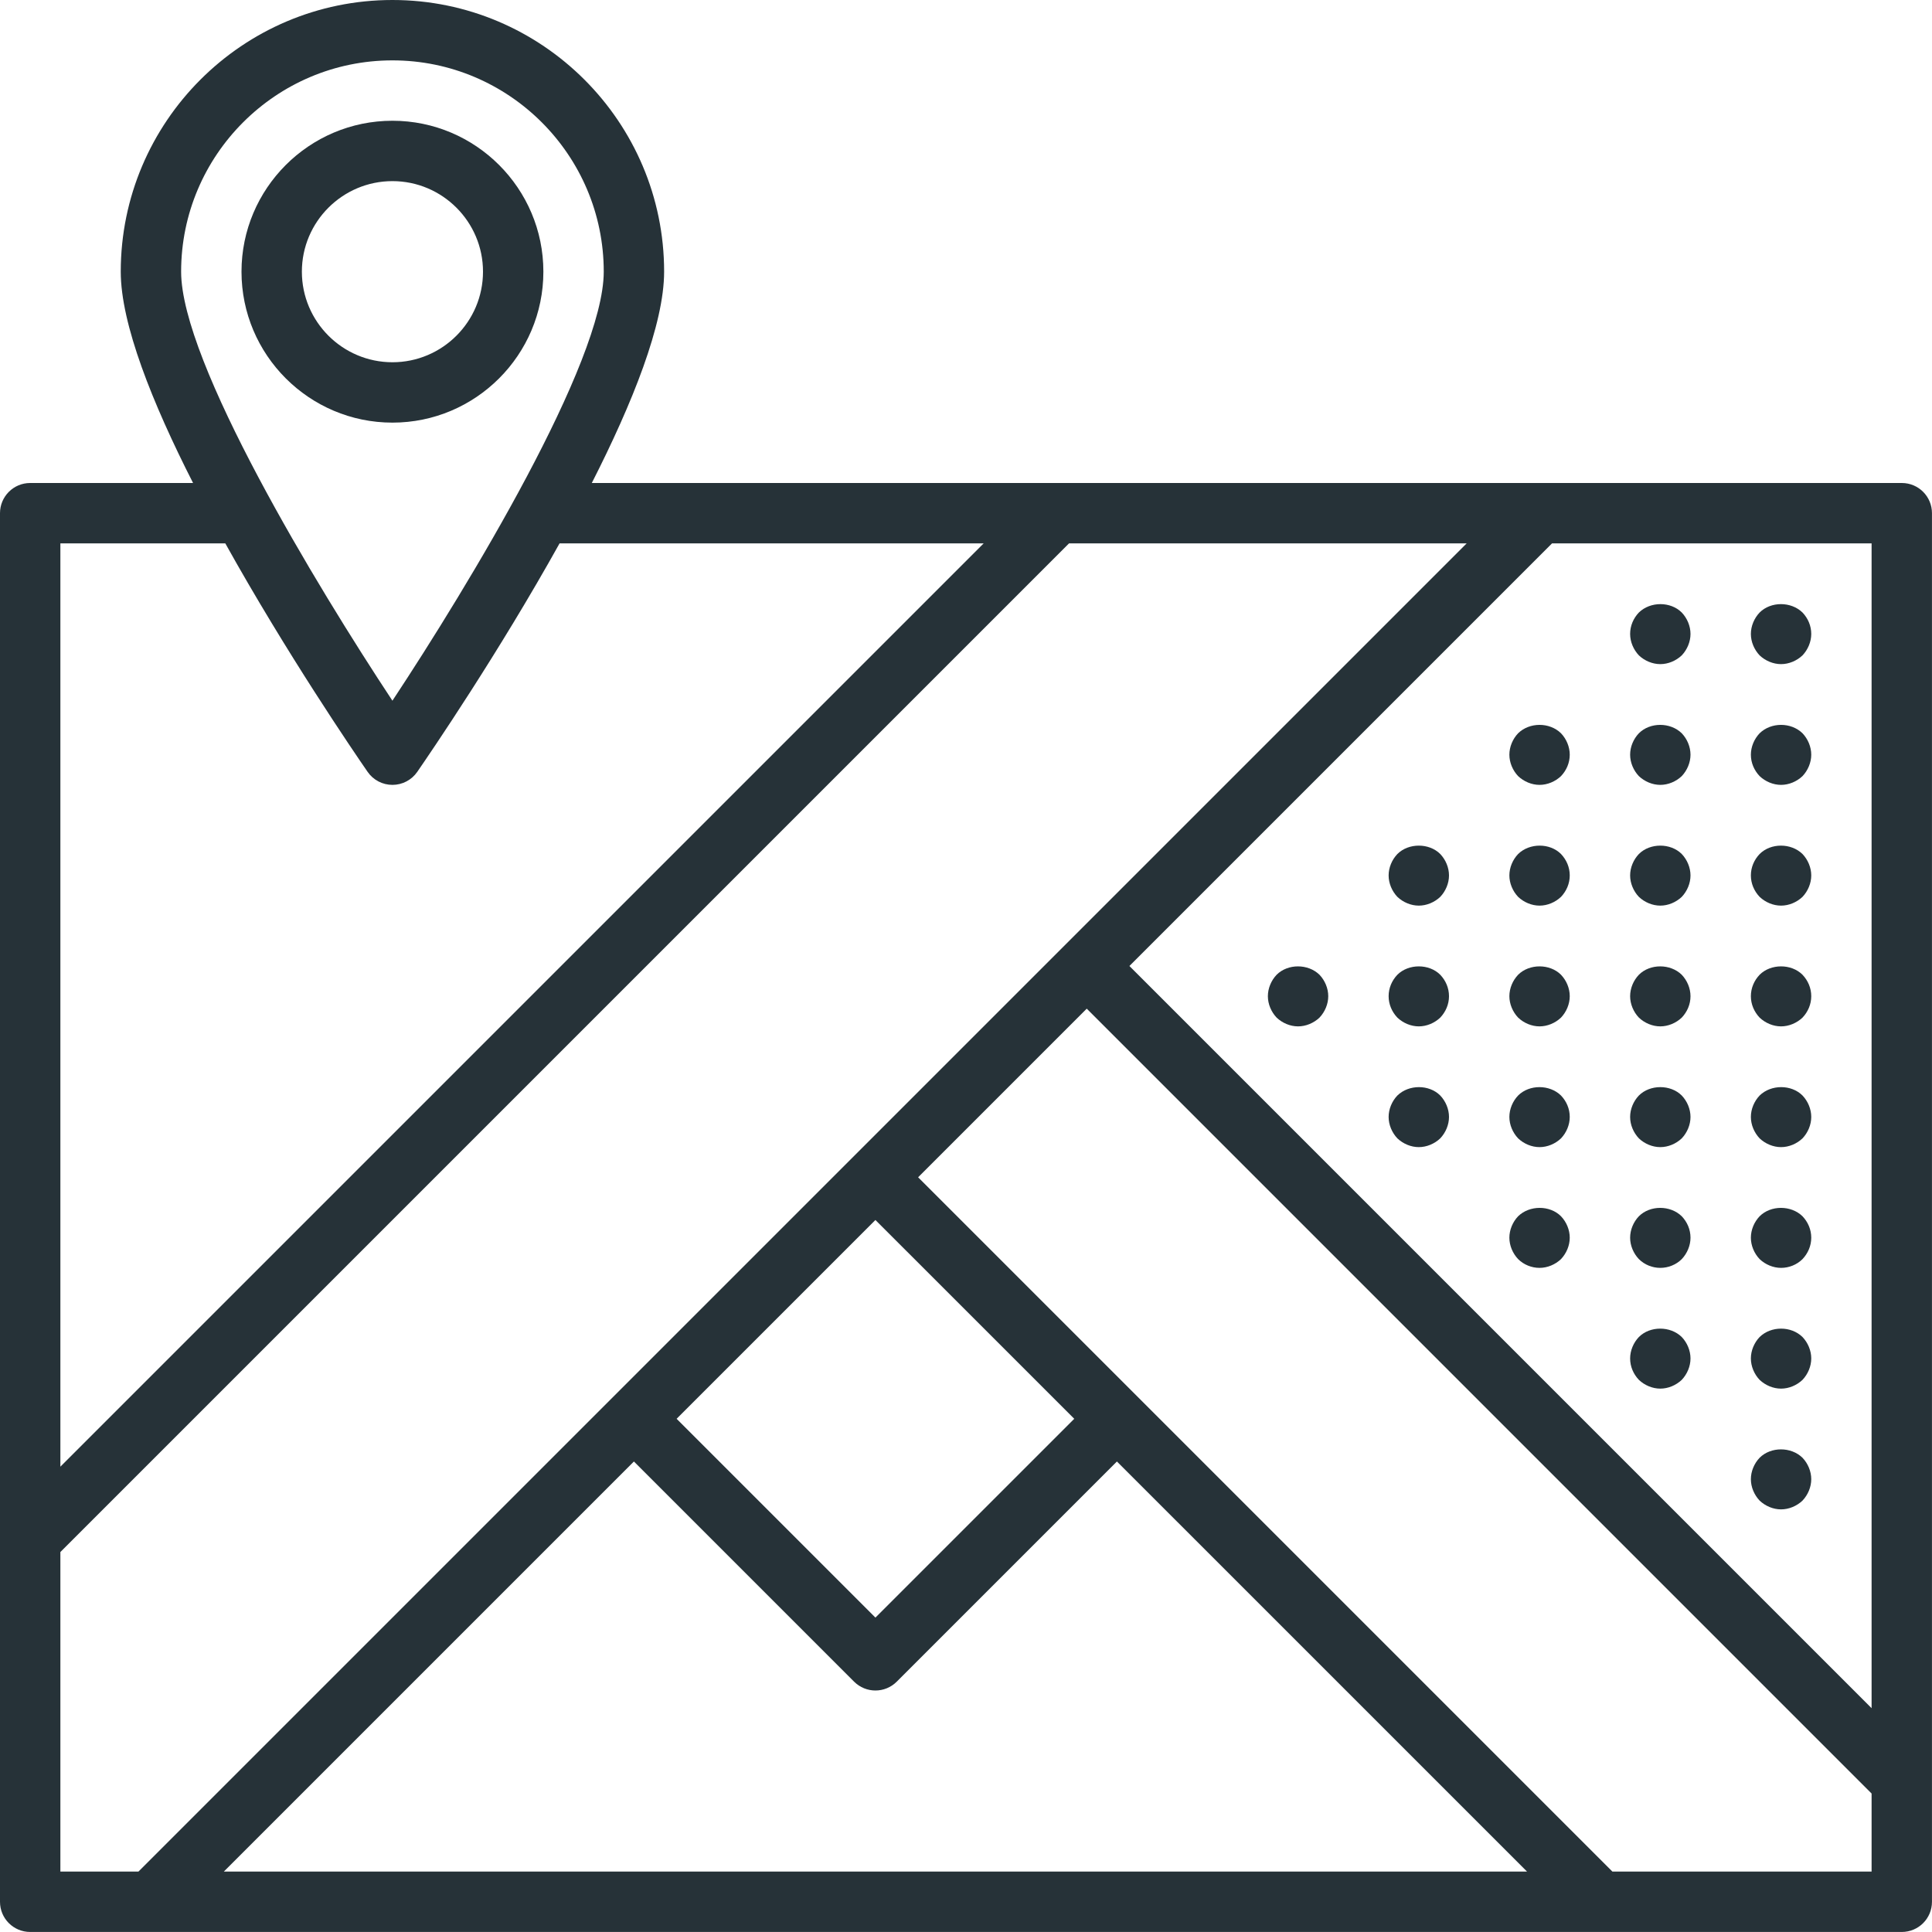 <svg width="60" height="60" viewBox="0 0 60 60" fill="none" xmlns="http://www.w3.org/2000/svg">
<g clip-path="url(#clip0_404_19)">
<path d="M16.875 8.437C16.875 5.853 14.772 3.75 12.188 3.75C9.603 3.75 7.5 5.853 7.5 8.437C7.5 11.022 9.603 13.125 12.188 13.125C14.772 13.125 16.875 11.022 16.875 8.437ZM9.375 8.437C9.375 6.887 10.637 5.625 12.188 5.625C13.738 5.625 15 6.887 15 8.437C15 9.988 13.738 11.25 12.188 11.25C10.637 11.25 9.375 9.988 9.375 8.437Z" fill="#263238"/>
<path d="M59.999 55.307V15.937C59.999 15.419 59.58 15 59.062 15H47.817C47.814 15 47.81 15 47.807 15H32.817C32.814 15 32.811 15 32.807 15H18.379C19.643 12.517 20.625 10.065 20.625 8.437C20.625 3.785 16.839 0 12.187 0C7.536 0 3.75 3.785 3.75 8.437C3.75 10.065 4.732 12.517 5.996 15H0.937C0.42 15 0 15.419 0 15.937V47.807C0 47.81 0 47.814 0 47.817V59.062C0 59.581 0.42 59.999 0.937 59.999H59.062C59.58 59.999 59.999 59.581 59.999 59.062V55.317C59.999 55.314 59.999 55.31 59.999 55.307ZM58.124 53.049L35.075 30L48.2 16.875H58.124V53.049ZM12.187 1.875C15.806 1.875 18.75 4.82 18.75 8.437C18.75 11.25 14.546 18.191 12.187 21.761C9.828 18.192 5.625 11.252 5.625 8.437C5.625 4.82 8.569 1.875 12.187 1.875ZM6.997 16.875C8.897 20.288 11.002 23.371 11.416 23.97C11.591 24.224 11.879 24.375 12.187 24.375C12.496 24.375 12.784 24.224 12.959 23.97C13.372 23.371 15.478 20.288 17.378 16.875H30.549L1.875 45.549V16.875H6.997ZM1.875 48.2L33.2 16.875H45.549L4.299 58.124H1.875V48.2ZM19.687 45.388L26.524 52.225C26.707 52.408 26.947 52.5 27.187 52.5C27.427 52.5 27.667 52.408 27.85 52.225L34.687 45.388L47.424 58.124H6.951L19.687 45.388ZM27.187 50.236L21.013 44.062L27.187 37.888L33.362 44.062L27.187 50.236ZM50.075 58.124L28.513 36.562L33.75 31.325L58.124 55.7V58.124H50.075Z" fill="#263238"/>
<path d="M55.312 20.625C55.556 20.625 55.8 20.522 55.978 20.353C56.147 20.175 56.25 19.931 56.25 19.688C56.25 19.433 56.147 19.199 55.978 19.022C55.622 18.675 54.994 18.675 54.647 19.022C54.478 19.199 54.375 19.444 54.375 19.688C54.375 19.931 54.478 20.175 54.647 20.353C54.825 20.522 55.069 20.625 55.312 20.625Z" fill="#263238"/>
<path d="M55.312 24.375C55.556 24.375 55.8 24.272 55.978 24.103C56.147 23.925 56.25 23.681 56.25 23.438C56.25 23.194 56.147 22.949 55.978 22.772C55.622 22.425 55.003 22.425 54.647 22.772C54.478 22.949 54.375 23.194 54.375 23.438C54.375 23.691 54.478 23.925 54.647 24.103C54.825 24.272 55.069 24.375 55.312 24.375Z" fill="#263238"/>
<path d="M55.312 28.125C55.556 28.125 55.8 28.022 55.978 27.853C56.147 27.675 56.25 27.431 56.25 27.188C56.25 26.944 56.147 26.699 55.978 26.522C55.622 26.175 54.994 26.175 54.647 26.522C54.478 26.699 54.375 26.933 54.375 27.188C54.375 27.441 54.478 27.675 54.647 27.853C54.825 28.022 55.069 28.125 55.312 28.125Z" fill="#263238"/>
<path d="M55.312 31.875C55.556 31.875 55.8 31.772 55.978 31.603C56.147 31.425 56.25 31.191 56.25 30.938C56.25 30.683 56.147 30.449 55.978 30.272C55.631 29.925 54.994 29.925 54.647 30.272C54.478 30.449 54.375 30.683 54.375 30.938C54.375 31.191 54.478 31.425 54.647 31.603C54.825 31.772 55.069 31.875 55.312 31.875Z" fill="#263238"/>
<path d="M55.312 35.625C55.556 35.625 55.8 35.522 55.978 35.353C56.147 35.175 56.25 34.931 56.25 34.688C56.25 34.444 56.147 34.199 55.978 34.022C55.631 33.675 55.003 33.675 54.647 34.022C54.478 34.199 54.375 34.444 54.375 34.688C54.375 34.931 54.478 35.175 54.647 35.353C54.825 35.522 55.069 35.625 55.312 35.625Z" fill="#263238"/>
<path d="M55.312 39.375C55.556 39.375 55.8 39.28 55.978 39.103C56.147 38.925 56.25 38.691 56.25 38.438C56.25 38.183 56.147 37.949 55.978 37.772C55.622 37.425 54.994 37.425 54.647 37.772C54.478 37.949 54.375 38.194 54.375 38.438C54.375 38.681 54.478 38.925 54.647 39.103C54.825 39.272 55.069 39.375 55.312 39.375Z" fill="#263238"/>
<path d="M55.312 43.125C55.556 43.125 55.8 43.022 55.978 42.853C56.147 42.675 56.25 42.431 56.25 42.188C56.25 41.944 56.147 41.699 55.978 41.522C55.622 41.175 55.003 41.175 54.647 41.522C54.478 41.699 54.375 41.944 54.375 42.188C54.375 42.431 54.478 42.675 54.647 42.853C54.825 43.022 55.069 43.125 55.312 43.125Z" fill="#263238"/>
<path d="M55.312 46.875C55.556 46.875 55.8 46.772 55.978 46.603C56.147 46.425 56.25 46.181 56.25 45.938C56.25 45.694 56.147 45.449 55.978 45.272C55.622 44.925 54.994 44.925 54.647 45.272C54.478 45.449 54.375 45.694 54.375 45.938C54.375 46.181 54.478 46.425 54.647 46.603C54.825 46.772 55.069 46.875 55.312 46.875Z" fill="#263238"/>
<path d="M51.562 20.625C51.806 20.625 52.05 20.522 52.228 20.353C52.397 20.175 52.5 19.931 52.5 19.688C52.5 19.444 52.397 19.199 52.228 19.022C51.881 18.675 51.253 18.675 50.897 19.022C50.728 19.199 50.625 19.433 50.625 19.688C50.625 19.931 50.728 20.175 50.897 20.353C51.075 20.522 51.319 20.625 51.562 20.625Z" fill="#263238"/>
<path d="M51.562 24.375C51.806 24.375 52.05 24.272 52.228 24.103C52.397 23.925 52.5 23.681 52.5 23.438C52.5 23.194 52.397 22.949 52.228 22.772C51.872 22.425 51.244 22.425 50.897 22.772C50.728 22.949 50.625 23.194 50.625 23.438C50.625 23.681 50.728 23.925 50.897 24.103C51.075 24.272 51.319 24.375 51.562 24.375Z" fill="#263238"/>
<path d="M51.562 28.125C51.806 28.125 52.05 28.022 52.228 27.853C52.397 27.675 52.5 27.431 52.5 27.188C52.5 26.944 52.397 26.699 52.228 26.522C51.881 26.175 51.244 26.175 50.897 26.522C50.728 26.699 50.625 26.944 50.625 27.188C50.625 27.431 50.728 27.675 50.897 27.853C51.075 28.022 51.319 28.125 51.562 28.125Z" fill="#263238"/>
<path d="M51.562 31.875C51.806 31.875 52.05 31.772 52.228 31.603C52.397 31.425 52.5 31.191 52.5 30.938C52.5 30.694 52.397 30.449 52.228 30.272C51.872 29.925 51.244 29.925 50.897 30.272C50.728 30.449 50.625 30.694 50.625 30.938C50.625 31.181 50.728 31.425 50.897 31.603C51.075 31.772 51.319 31.875 51.562 31.875Z" fill="#263238"/>
<path d="M51.562 35.625C51.806 35.625 52.05 35.522 52.228 35.353C52.397 35.175 52.5 34.931 52.5 34.688C52.5 34.444 52.397 34.199 52.228 34.022C51.881 33.675 51.244 33.675 50.897 34.022C50.728 34.199 50.625 34.444 50.625 34.688C50.625 34.931 50.728 35.175 50.897 35.353C51.075 35.522 51.319 35.625 51.562 35.625Z" fill="#263238"/>
<path d="M51.562 39.375C51.806 39.375 52.05 39.28 52.228 39.103C52.397 38.925 52.5 38.681 52.5 38.438C52.5 38.183 52.397 37.949 52.228 37.772C51.872 37.425 51.244 37.425 50.897 37.772C50.728 37.949 50.625 38.194 50.625 38.438C50.625 38.681 50.728 38.925 50.897 39.103C51.075 39.28 51.319 39.375 51.562 39.375Z" fill="#263238"/>
<path d="M51.562 43.125C51.806 43.125 52.05 43.022 52.228 42.853C52.397 42.675 52.5 42.431 52.5 42.188C52.5 41.944 52.397 41.699 52.228 41.522C51.872 41.175 51.244 41.175 50.897 41.522C50.728 41.699 50.625 41.944 50.625 42.188C50.625 42.441 50.728 42.675 50.897 42.853C51.075 43.022 51.319 43.125 51.562 43.125Z" fill="#263238"/>
<path d="M47.147 22.772C46.978 22.949 46.875 23.194 46.875 23.438C46.875 23.681 46.978 23.925 47.147 24.103C47.325 24.272 47.569 24.375 47.812 24.375C48.056 24.375 48.3 24.272 48.478 24.103C48.647 23.925 48.75 23.691 48.75 23.438C48.75 23.194 48.647 22.949 48.478 22.772C48.122 22.425 47.503 22.425 47.147 22.772Z" fill="#263238"/>
<path d="M47.147 26.522C46.978 26.699 46.875 26.944 46.875 27.188C46.875 27.431 46.978 27.675 47.147 27.853C47.325 28.022 47.569 28.125 47.812 28.125C48.056 28.125 48.3 28.022 48.478 27.853C48.647 27.675 48.75 27.441 48.75 27.188C48.75 26.933 48.647 26.699 48.478 26.522C48.131 26.175 47.503 26.175 47.147 26.522Z" fill="#263238"/>
<path d="M47.147 30.272C46.978 30.449 46.875 30.694 46.875 30.938C46.875 31.181 46.978 31.425 47.147 31.603C47.325 31.772 47.569 31.875 47.812 31.875C48.056 31.875 48.3 31.772 48.478 31.603C48.647 31.425 48.75 31.181 48.75 30.938C48.75 30.694 48.647 30.449 48.478 30.272C48.131 29.925 47.494 29.925 47.147 30.272Z" fill="#263238"/>
<path d="M47.147 34.022C46.978 34.199 46.875 34.444 46.875 34.688C46.875 34.931 46.978 35.175 47.147 35.353C47.325 35.522 47.569 35.625 47.812 35.625C48.056 35.625 48.3 35.522 48.478 35.353C48.647 35.175 48.75 34.931 48.75 34.688C48.75 34.433 48.647 34.199 48.478 34.022C48.122 33.675 47.494 33.675 47.147 34.022Z" fill="#263238"/>
<path d="M47.147 37.772C46.978 37.949 46.875 38.194 46.875 38.438C46.875 38.681 46.978 38.925 47.147 39.103C47.325 39.28 47.569 39.375 47.812 39.375C48.056 39.375 48.3 39.272 48.478 39.103C48.647 38.925 48.75 38.681 48.75 38.438C48.75 38.194 48.647 37.949 48.478 37.772C48.131 37.425 47.503 37.425 47.147 37.772Z" fill="#263238"/>
<path d="M43.397 26.522C43.228 26.699 43.125 26.944 43.125 27.188C43.125 27.431 43.228 27.675 43.397 27.853C43.575 28.022 43.819 28.125 44.062 28.125C44.306 28.125 44.55 28.022 44.728 27.853C44.897 27.675 45 27.431 45 27.188C45 26.944 44.897 26.699 44.728 26.522C44.381 26.175 43.744 26.175 43.397 26.522Z" fill="#263238"/>
<path d="M43.397 30.272C43.228 30.449 43.125 30.683 43.125 30.938C43.125 31.191 43.228 31.425 43.397 31.603C43.575 31.772 43.819 31.875 44.062 31.875C44.306 31.875 44.55 31.772 44.728 31.603C44.897 31.425 45 31.191 45 30.938C45 30.683 44.897 30.449 44.728 30.272C44.381 29.925 43.744 29.925 43.397 30.272Z" fill="#263238"/>
<path d="M43.397 34.022C43.228 34.199 43.125 34.444 43.125 34.688C43.125 34.931 43.228 35.175 43.397 35.353C43.575 35.522 43.819 35.625 44.062 35.625C44.306 35.625 44.55 35.522 44.728 35.353C44.897 35.175 45 34.931 45 34.688C45 34.444 44.897 34.199 44.728 34.022C44.381 33.675 43.753 33.675 43.397 34.022Z" fill="#263238"/>
<path d="M39.647 30.272C39.478 30.449 39.375 30.694 39.375 30.938C39.375 31.181 39.478 31.425 39.647 31.603C39.825 31.772 40.069 31.875 40.312 31.875C40.556 31.875 40.8 31.772 40.978 31.603C41.147 31.425 41.25 31.181 41.25 30.938C41.25 30.694 41.147 30.449 40.978 30.272C40.622 29.925 39.994 29.925 39.647 30.272Z" fill="#263238"/>
</g>
<defs>
<clipPath id="clip0_404_19">
<rect width="60" height="60" fill="white"/>
</clipPath>
</defs>
</svg>
